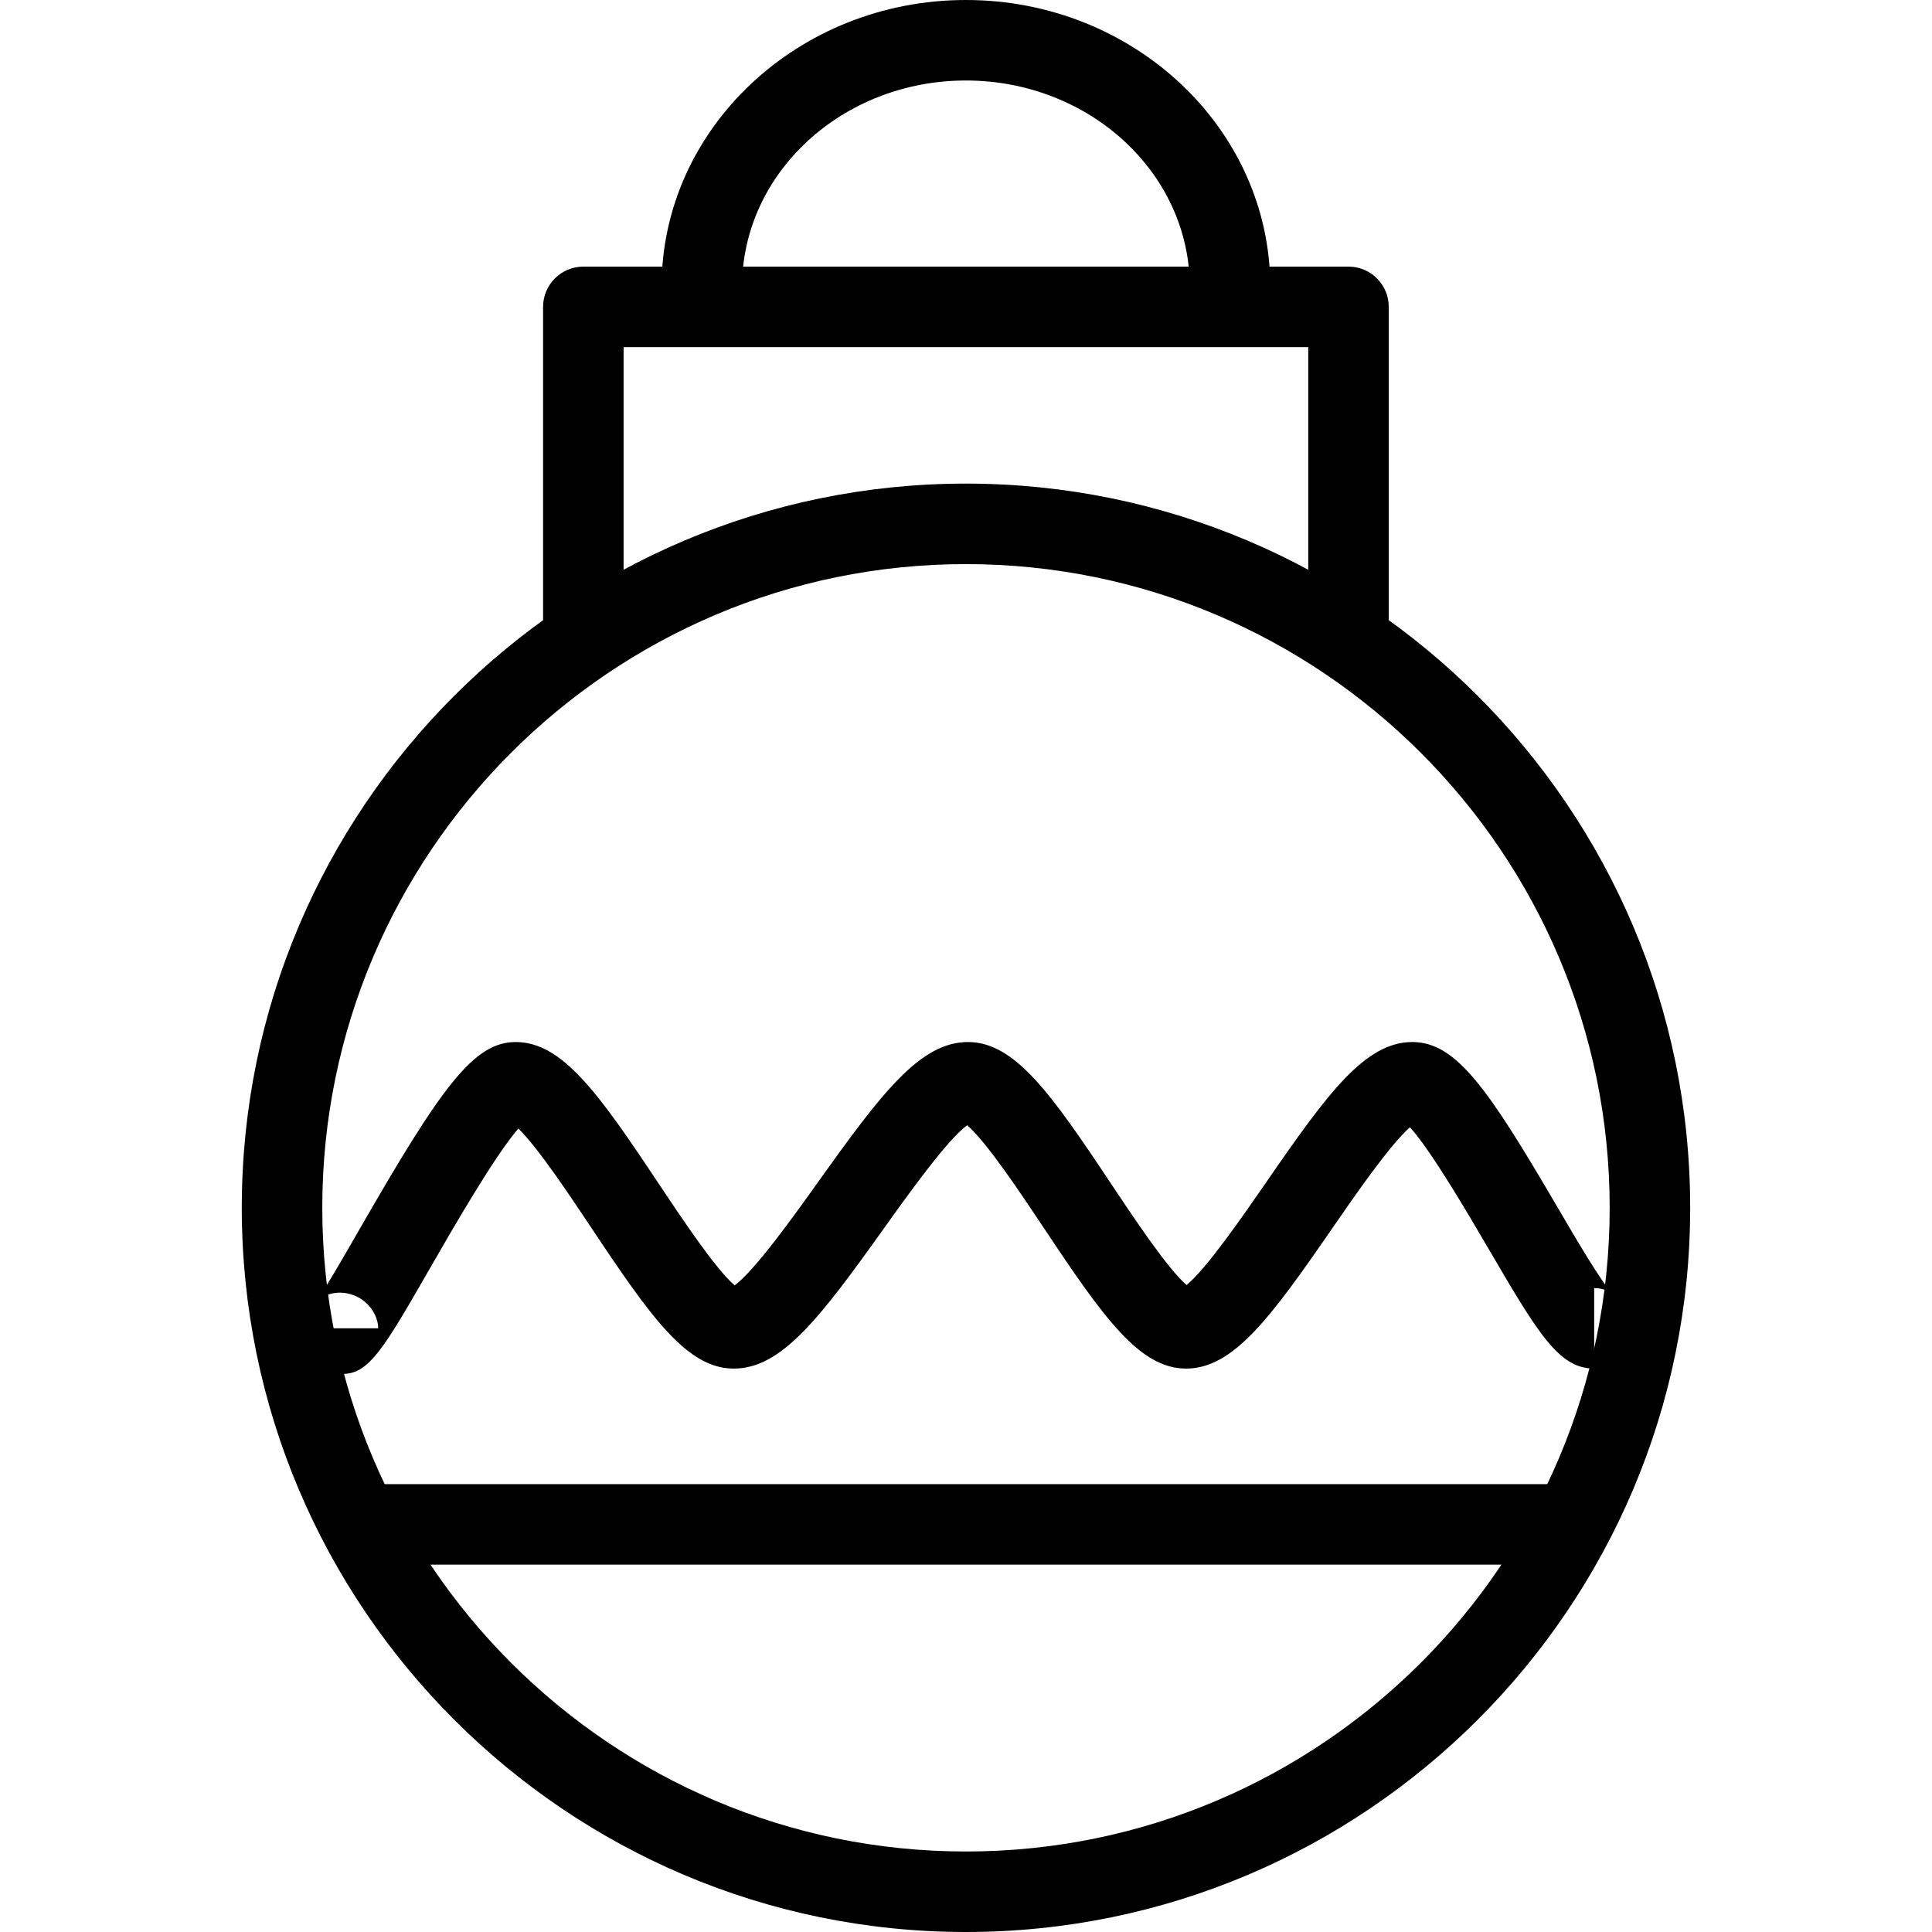 <?xml version="1.0" encoding="utf-8"?>
<!-- Generator: Adobe Illustrator 16.0.0, SVG Export Plug-In . SVG Version: 6.00 Build 0)  -->
<!DOCTYPE svg PUBLIC "-//W3C//DTD SVG 1.1//EN" "http://www.w3.org/Graphics/SVG/1.1/DTD/svg11.dtd">
<svg version="1.1" id="Layer_1" xmlns="http://www.w3.org/2000/svg" xmlns:xlink="http://www.w3.org/1999/xlink" x="0px" y="0px"
	 width="48px" height="48px" viewBox="0 0 48 48" enable-background="new 0 0 48 48" xml:space="preserve">
<g>
	<path d="M23.997,48c-9.92,0-17.99-8.071-17.99-17.993c0-9.921,8.07-17.992,17.99-17.992c9.923,0,17.995,8.071,17.995,17.992
		C41.992,39.929,33.92,48,23.997,48z M23.997,14.015c-8.817,0-15.99,7.174-15.99,15.992C8.007,38.825,15.18,46,23.997,46
		c8.819,0,15.995-7.175,15.995-15.993C39.992,21.189,32.816,14.015,23.997,14.015z"/>
	<path d="M33.503,16.858c-0.553,0-1-0.448-1-1V8.624h-17.01v7.234c0,0.552-0.448,1-1,1s-1-0.448-1-1V7.624c0-0.552,0.448-1,1-1
		h19.01c0.553,0,1,0.448,1,1v8.234C34.503,16.41,34.056,16.858,33.503,16.858z"/>
	<path d="M30.559,8.124c-0.553,0-1-0.448-1-1C29.559,4.299,27.063,2,23.997,2c-3.066,0-5.56,2.299-5.56,5.124c0,0.552-0.448,1-1,1
		s-1-0.448-1-1c0-3.928,3.392-7.124,7.56-7.124c4.17,0,7.562,3.196,7.562,7.124C31.559,7.676,31.111,8.124,30.559,8.124z"/>
	<path d="M8.524,34.134c-0.107,0-0.221-0.019-0.347-0.052c-0.36-0.097-0.781-0.438-0.781-1.081h2c0-0.292-0.208-0.668-0.606-0.82
		c-0.453-0.175-0.843,0.042-0.96,0.174c0.168-0.188,0.689-1.095,1.108-1.824c2.034-3.539,2.834-4.642,3.873-4.642
		c1.158,0,2.057,1.267,3.546,3.506c0.546,0.821,1.426,2.144,1.896,2.54c0.507-0.377,1.476-1.732,2.076-2.574
		c1.583-2.217,2.537-3.472,3.719-3.472c1.158,0,2.058,1.267,3.547,3.507c0.542,0.814,1.411,2.122,1.885,2.53
		c0.492-0.398,1.406-1.724,1.976-2.549c1.536-2.228,2.463-3.488,3.634-3.488c1.095,0,1.896,1.183,3.595,4.087
		c0.482,0.824,1.143,1.952,1.387,2.172c-0.046-0.041-0.217-0.146-0.465-0.146v2c-0.884,0-1.4-0.883-2.648-3.016
		c-0.515-0.88-1.418-2.423-1.93-2.979c-0.502,0.442-1.376,1.708-1.927,2.507c-1.536,2.228-2.463,3.488-3.634,3.488
		c-1.155,0-2.052-1.264-3.537-3.498c-0.549-0.825-1.431-2.151-1.904-2.548c-0.505,0.377-1.471,1.729-2.069,2.567
		c-1.587,2.222-2.542,3.479-3.728,3.479c-1.155,0-2.052-1.265-3.539-3.499c-0.515-0.774-1.324-1.991-1.812-2.465
		c-0.592,0.68-1.658,2.534-2.207,3.49C9.558,33.464,9.174,34.133,8.524,34.134z"/>
	<rect x="8.939" y="36.873" width="30.122" height="2"/>
</g>
</svg>
